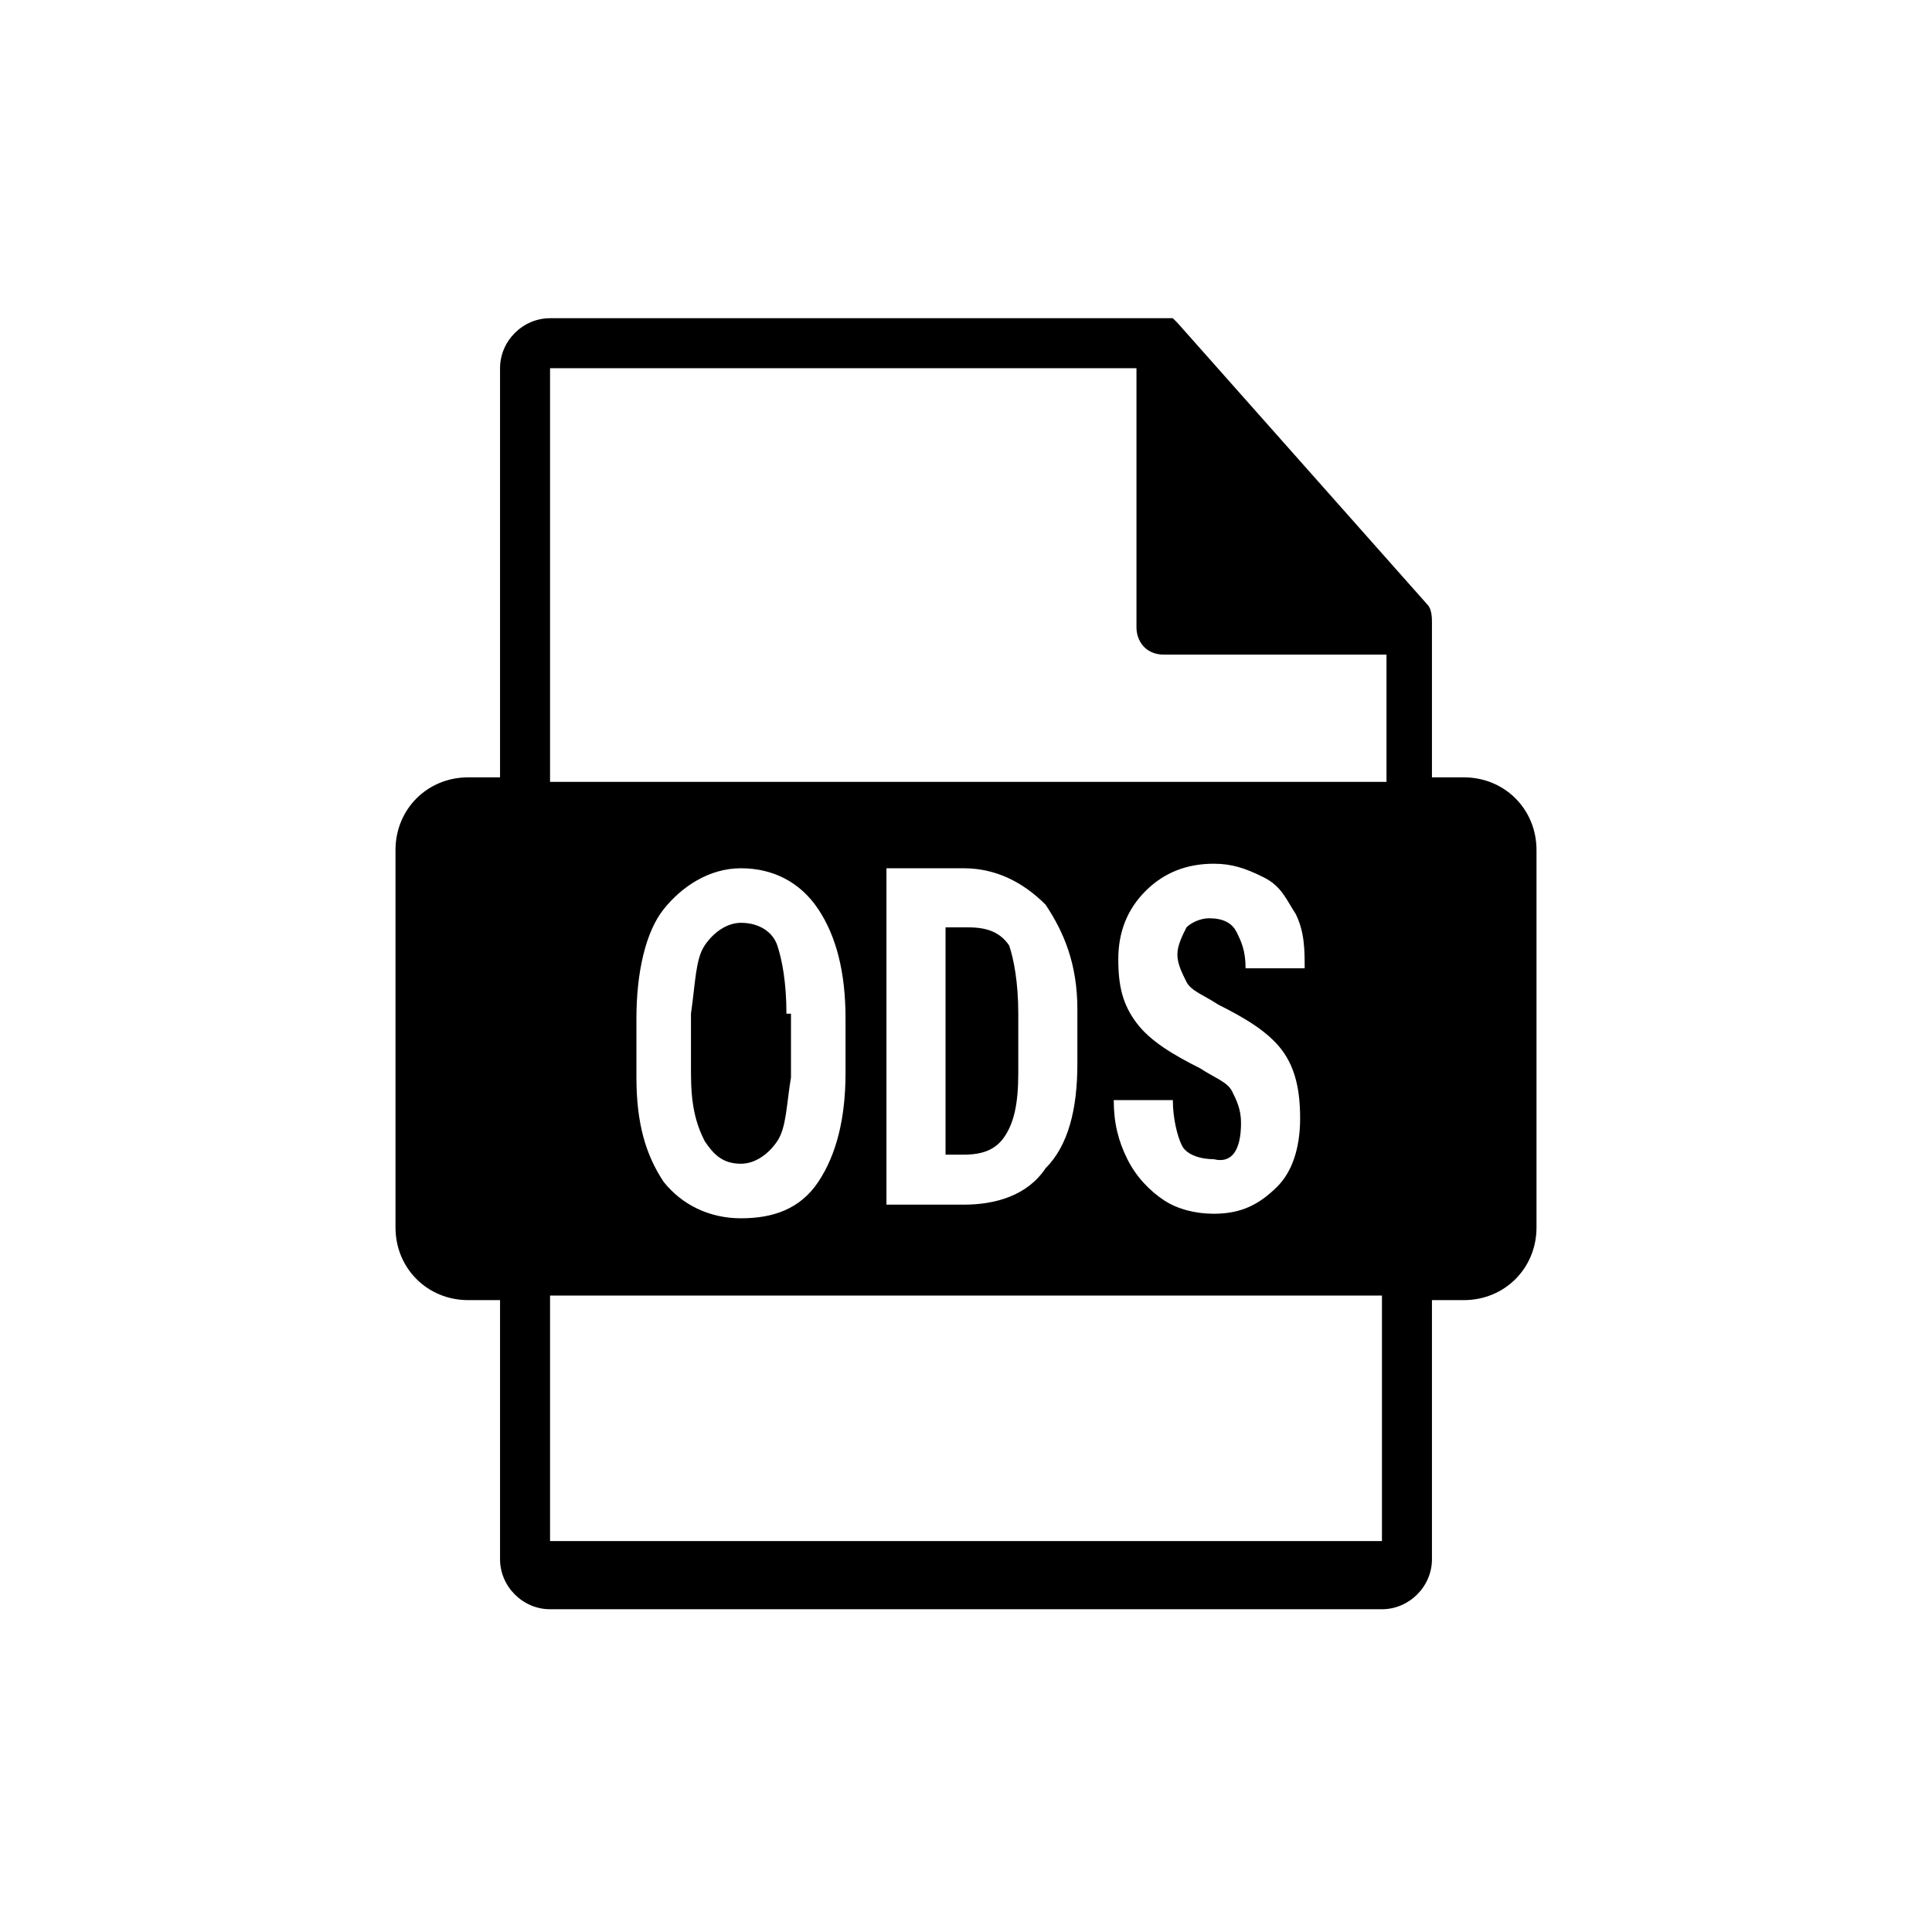 <?xml version="1.0" encoding="utf-8"?>
<!-- Generator: Adobe Illustrator 21.1.0, SVG Export Plug-In . SVG Version: 6.00 Build 0)  -->
<svg version="1.1" id="Ebene_1" xmlns="http://www.w3.org/2000/svg" xmlns:xlink="http://www.w3.org/1999/xlink" x="0px" y="0px"
	 viewBox="0 0 42.5 42.5" style="enable-background:new 0 0 42.5 42.5;" xml:space="preserve">
<path d="M32.2,17.1h-0.7v-3.3c0,0,0,0,0-0.1c0-0.1,0-0.3-0.1-0.4l-5.5-6.2c0,0,0,0,0,0c0,0-0.1-0.1-0.1-0.1c0,0,0,0,0,0
	c0,0-0.1,0-0.1,0c0,0,0,0,0,0c0,0-0.1,0-0.1,0H12.1C11.5,7,11,7.5,11,8.1v9h-0.7c-0.9,0-1.6,0.7-1.6,1.6V27c0,0.9,0.7,1.6,1.6,1.6
	H11v5.7c0,0.6,0.5,1.1,1.1,1.1h18.3c0.6,0,1.1-0.5,1.1-1.1v-5.7h0.7c0.9,0,1.6-0.7,1.6-1.6v-8.3C33.8,17.8,33.1,17.1,32.2,17.1
	L32.2,17.1z M12.1,8.1H25v5.7c0,0.3,0.2,0.6,0.6,0.6h4.9v2.8H12.1V8.1z M30.4,33.9H12.1v-5.4h18.3V33.9z M28.5,26.3 M18.6,23.6
	c0,1-0.2,1.8-0.6,2.4c-0.4,0.6-1,0.8-1.7,0.8c-0.7,0-1.3-0.3-1.7-0.8c-0.4-0.6-0.6-1.3-0.6-2.3v-1.3c0-1,0.2-1.9,0.6-2.4
	s1-0.9,1.7-0.9c0.7,0,1.3,0.3,1.7,0.9s0.6,1.4,0.6,2.4V23.6z M17.3,22.3c0-0.7-0.1-1.2-0.2-1.5s-0.4-0.5-0.8-0.5
	c-0.3,0-0.6,0.2-0.8,0.5s-0.2,0.8-0.3,1.5v1.3c0,0.7,0.1,1.1,0.3,1.5c0.2,0.3,0.4,0.5,0.8,0.5c0.3,0,0.6-0.2,0.8-0.5
	s0.2-0.8,0.3-1.4V22.3z M19.5,26.7v-7.6h1.7c0.7,0,1.3,0.3,1.8,0.8c0.4,0.6,0.7,1.3,0.7,2.3v1.2c0,1-0.2,1.8-0.7,2.3
	c-0.4,0.6-1.1,0.8-1.8,0.8H19.5z M20.8,20.4v5h0.4c0.4,0,0.7-0.1,0.9-0.4c0.2-0.3,0.3-0.7,0.3-1.4v-1.3c0-0.7-0.1-1.2-0.2-1.5
	c-0.2-0.3-0.5-0.4-0.9-0.4H20.8z M27.3,24.7c0-0.3-0.1-0.5-0.2-0.7c-0.1-0.2-0.4-0.3-0.7-0.5c-0.6-0.3-1.1-0.6-1.4-1
	c-0.3-0.4-0.4-0.8-0.4-1.4c0-0.6,0.2-1.1,0.6-1.5c0.4-0.4,0.9-0.6,1.5-0.6c0.4,0,0.7,0.1,1.1,0.3s0.5,0.5,0.7,0.8
	c0.2,0.4,0.2,0.8,0.2,1.2h-1.3c0-0.4-0.1-0.6-0.2-0.8c-0.1-0.2-0.3-0.3-0.6-0.3c-0.2,0-0.4,0.1-0.5,0.2c-0.1,0.2-0.2,0.4-0.2,0.6
	c0,0.2,0.1,0.4,0.2,0.6s0.4,0.3,0.7,0.5c0.6,0.3,1.1,0.6,1.4,1c0.3,0.4,0.4,0.9,0.4,1.5c0,0.7-0.2,1.2-0.5,1.5
	c-0.4,0.4-0.8,0.6-1.4,0.6c-0.4,0-0.8-0.1-1.1-0.3c-0.3-0.2-0.6-0.5-0.8-0.9c-0.2-0.4-0.3-0.8-0.3-1.3h1.3c0,0.4,0.1,0.8,0.2,1
	c0.1,0.2,0.4,0.3,0.7,0.3C27.1,25.6,27.3,25.3,27.3,24.7z"/>
</svg>

